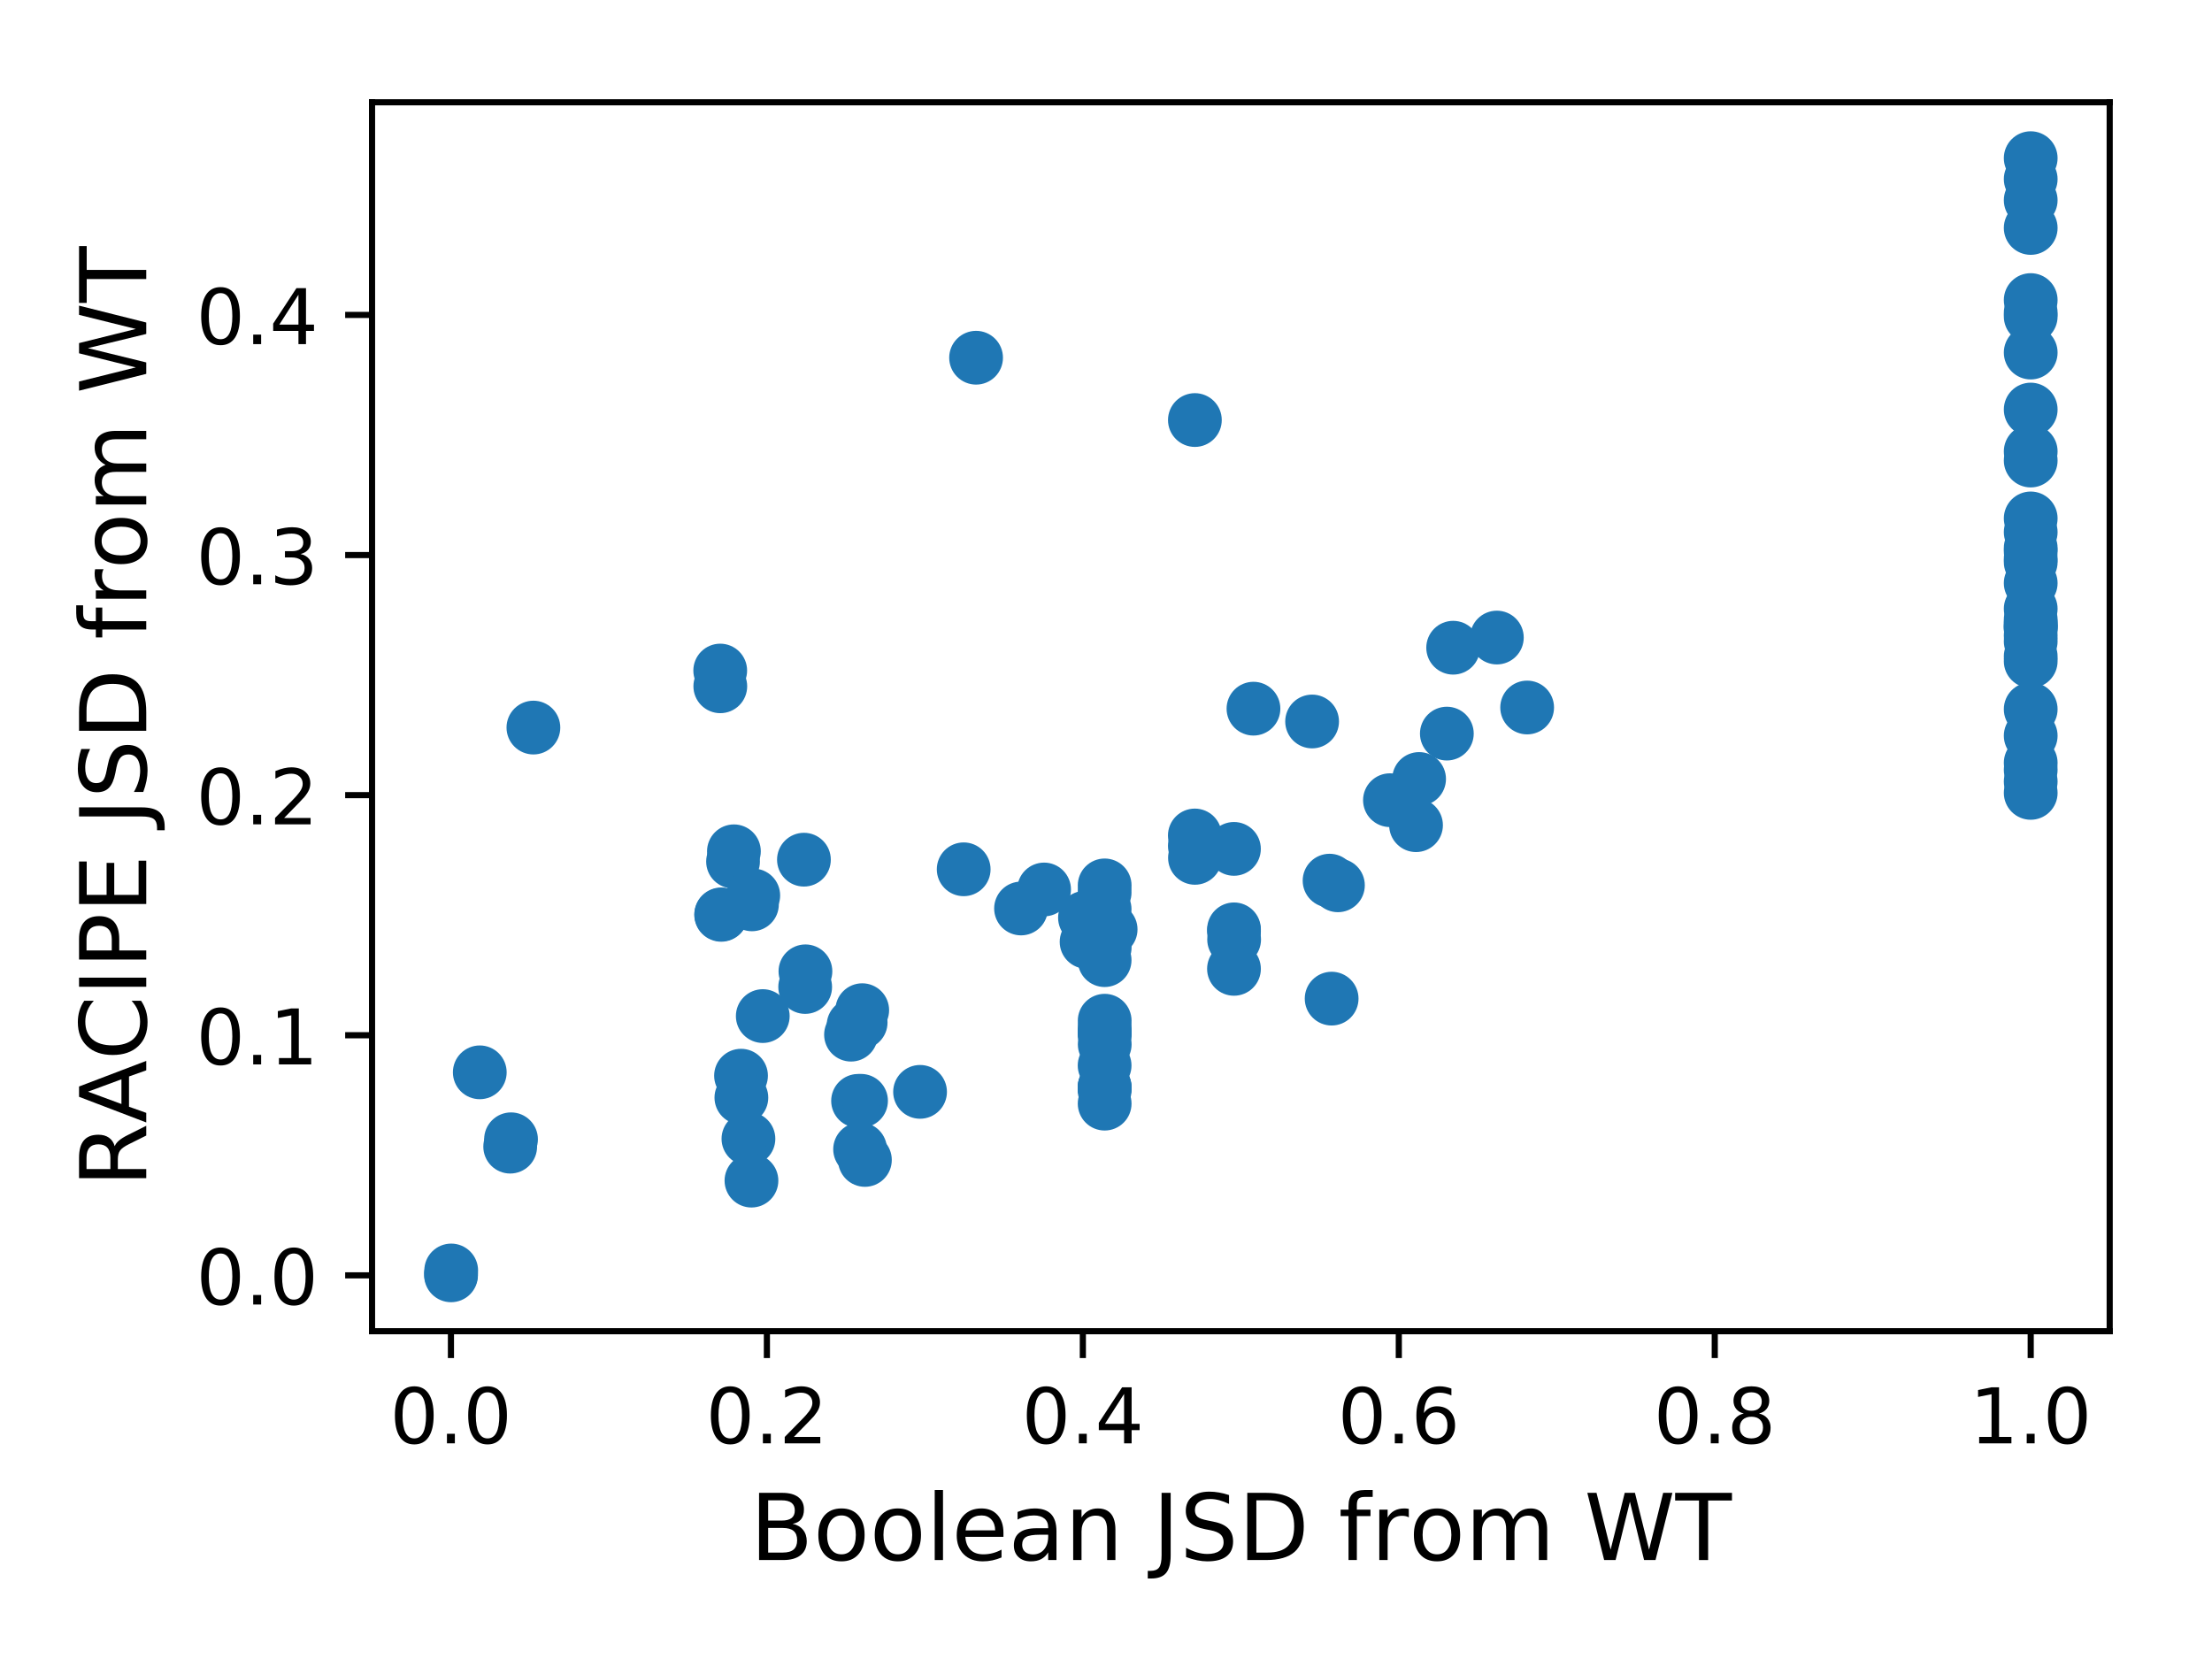 <?xml version="1.0" encoding="utf-8" standalone="no"?>
<!DOCTYPE svg PUBLIC "-//W3C//DTD SVG 1.1//EN"
  "http://www.w3.org/Graphics/SVG/1.1/DTD/svg11.dtd">
<!-- Created with matplotlib (https://matplotlib.org/) -->
<svg height="216pt" version="1.1" viewBox="0 0 288 216" width="288pt" xmlns="http://www.w3.org/2000/svg" xmlns:xlink="http://www.w3.org/1999/xlink">
 <defs>
  <style type="text/css">
*{stroke-linecap:butt;stroke-linejoin:round;}
  </style>
 </defs>
 <g id="figure_1">
  <g id="patch_1">
   <path d="M 0 216 
L 288 216 
L 288 0 
L 0 0 
z
" style="fill:#ffffff;"/>
  </g>
  <g id="axes_1">
   <g id="patch_2">
    <path d="M 48.44 173.32 
L 274.68 173.32 
L 274.68 13.32 
L 48.44 13.32 
z
" style="fill:#ffffff;"/>
   </g>
   <g id="matplotlib.axis_1">
    <g id="xtick_1">
     <g id="line2d_1">
      <defs>
       <path d="M 0 0 
L 0 3.5 
" id="m530475cf4a" style="stroke:#000000;stroke-width:0.8;"/>
      </defs>
      <g>
       <use style="stroke:#000000;stroke-width:0.8;" x="58.712" xlink:href="#m530475cf4a" y="173.32"/>
      </g>
     </g>
     <g id="text_1">
      <!-- 0.0 -->
      <defs>
       <path d="M 31.781 66.406 
Q 24.172 66.406 20.328 58.906 
Q 16.5 51.422 16.5 36.375 
Q 16.5 21.391 20.328 13.891 
Q 24.172 6.391 31.781 6.391 
Q 39.453 6.391 43.281 13.891 
Q 47.125 21.391 47.125 36.375 
Q 47.125 51.422 43.281 58.906 
Q 39.453 66.406 31.781 66.406 
z
M 31.781 74.219 
Q 44.047 74.219 50.516 64.516 
Q 56.984 54.828 56.984 36.375 
Q 56.984 17.969 50.516 8.266 
Q 44.047 -1.422 31.781 -1.422 
Q 19.531 -1.422 13.062 8.266 
Q 6.594 17.969 6.594 36.375 
Q 6.594 54.828 13.062 64.516 
Q 19.531 74.219 31.781 74.219 
z
" id="DejaVuSans-48"/>
       <path d="M 10.688 12.406 
L 21 12.406 
L 21 0 
L 10.688 0 
z
" id="DejaVuSans-46"/>
      </defs>
      <g transform="translate(50.761 187.918)scale(0.1 -0.1)">
       <use xlink:href="#DejaVuSans-48"/>
       <use x="63.623" xlink:href="#DejaVuSans-46"/>
       <use x="95.41" xlink:href="#DejaVuSans-48"/>
      </g>
     </g>
    </g>
    <g id="xtick_2">
     <g id="line2d_2">
      <g>
       <use style="stroke:#000000;stroke-width:0.8;" x="99.849" xlink:href="#m530475cf4a" y="173.32"/>
      </g>
     </g>
     <g id="text_2">
      <!-- 0.2 -->
      <defs>
       <path d="M 19.188 8.297 
L 53.609 8.297 
L 53.609 0 
L 7.328 0 
L 7.328 8.297 
Q 12.938 14.109 22.625 23.891 
Q 32.328 33.688 34.812 36.531 
Q 39.547 41.844 41.422 45.531 
Q 43.312 49.219 43.312 52.781 
Q 43.312 58.594 39.234 62.25 
Q 35.156 65.922 28.609 65.922 
Q 23.969 65.922 18.812 64.312 
Q 13.672 62.703 7.812 59.422 
L 7.812 69.391 
Q 13.766 71.781 18.938 73 
Q 24.125 74.219 28.422 74.219 
Q 39.75 74.219 46.484 68.547 
Q 53.219 62.891 53.219 53.422 
Q 53.219 48.922 51.531 44.891 
Q 49.859 40.875 45.406 35.406 
Q 44.188 33.984 37.641 27.219 
Q 31.109 20.453 19.188 8.297 
z
" id="DejaVuSans-50"/>
      </defs>
      <g transform="translate(91.898 187.918)scale(0.1 -0.1)">
       <use xlink:href="#DejaVuSans-48"/>
       <use x="63.623" xlink:href="#DejaVuSans-46"/>
       <use x="95.41" xlink:href="#DejaVuSans-50"/>
      </g>
     </g>
    </g>
    <g id="xtick_3">
     <g id="line2d_3">
      <g>
       <use style="stroke:#000000;stroke-width:0.8;" x="140.986" xlink:href="#m530475cf4a" y="173.32"/>
      </g>
     </g>
     <g id="text_3">
      <!-- 0.4 -->
      <defs>
       <path d="M 37.797 64.312 
L 12.891 25.391 
L 37.797 25.391 
z
M 35.203 72.906 
L 47.609 72.906 
L 47.609 25.391 
L 58.016 25.391 
L 58.016 17.188 
L 47.609 17.188 
L 47.609 0 
L 37.797 0 
L 37.797 17.188 
L 4.891 17.188 
L 4.891 26.703 
z
" id="DejaVuSans-52"/>
      </defs>
      <g transform="translate(133.034 187.918)scale(0.1 -0.1)">
       <use xlink:href="#DejaVuSans-48"/>
       <use x="63.623" xlink:href="#DejaVuSans-46"/>
       <use x="95.41" xlink:href="#DejaVuSans-52"/>
      </g>
     </g>
    </g>
    <g id="xtick_4">
     <g id="line2d_4">
      <g>
       <use style="stroke:#000000;stroke-width:0.8;" x="182.123" xlink:href="#m530475cf4a" y="173.32"/>
      </g>
     </g>
     <g id="text_4">
      <!-- 0.6 -->
      <defs>
       <path d="M 33.016 40.375 
Q 26.375 40.375 22.484 35.828 
Q 18.609 31.297 18.609 23.391 
Q 18.609 15.531 22.484 10.953 
Q 26.375 6.391 33.016 6.391 
Q 39.656 6.391 43.531 10.953 
Q 47.406 15.531 47.406 23.391 
Q 47.406 31.297 43.531 35.828 
Q 39.656 40.375 33.016 40.375 
z
M 52.594 71.297 
L 52.594 62.312 
Q 48.875 64.062 45.094 64.984 
Q 41.312 65.922 37.594 65.922 
Q 27.828 65.922 22.672 59.328 
Q 17.531 52.734 16.797 39.406 
Q 19.672 43.656 24.016 45.922 
Q 28.375 48.188 33.594 48.188 
Q 44.578 48.188 50.953 41.516 
Q 57.328 34.859 57.328 23.391 
Q 57.328 12.156 50.688 5.359 
Q 44.047 -1.422 33.016 -1.422 
Q 20.359 -1.422 13.672 8.266 
Q 6.984 17.969 6.984 36.375 
Q 6.984 53.656 15.188 63.938 
Q 23.391 74.219 37.203 74.219 
Q 40.922 74.219 44.703 73.484 
Q 48.484 72.75 52.594 71.297 
z
" id="DejaVuSans-54"/>
      </defs>
      <g transform="translate(174.171 187.918)scale(0.1 -0.1)">
       <use xlink:href="#DejaVuSans-48"/>
       <use x="63.623" xlink:href="#DejaVuSans-46"/>
       <use x="95.41" xlink:href="#DejaVuSans-54"/>
      </g>
     </g>
    </g>
    <g id="xtick_5">
     <g id="line2d_5">
      <g>
       <use style="stroke:#000000;stroke-width:0.8;" x="223.26" xlink:href="#m530475cf4a" y="173.32"/>
      </g>
     </g>
     <g id="text_5">
      <!-- 0.8 -->
      <defs>
       <path d="M 31.781 34.625 
Q 24.75 34.625 20.719 30.859 
Q 16.703 27.094 16.703 20.516 
Q 16.703 13.922 20.719 10.156 
Q 24.75 6.391 31.781 6.391 
Q 38.812 6.391 42.859 10.172 
Q 46.922 13.969 46.922 20.516 
Q 46.922 27.094 42.891 30.859 
Q 38.875 34.625 31.781 34.625 
z
M 21.922 38.812 
Q 15.578 40.375 12.031 44.719 
Q 8.5 49.078 8.5 55.328 
Q 8.5 64.062 14.719 69.141 
Q 20.953 74.219 31.781 74.219 
Q 42.672 74.219 48.875 69.141 
Q 55.078 64.062 55.078 55.328 
Q 55.078 49.078 51.531 44.719 
Q 48 40.375 41.703 38.812 
Q 48.828 37.156 52.797 32.312 
Q 56.781 27.484 56.781 20.516 
Q 56.781 9.906 50.312 4.234 
Q 43.844 -1.422 31.781 -1.422 
Q 19.734 -1.422 13.25 4.234 
Q 6.781 9.906 6.781 20.516 
Q 6.781 27.484 10.781 32.312 
Q 14.797 37.156 21.922 38.812 
z
M 18.312 54.391 
Q 18.312 48.734 21.844 45.562 
Q 25.391 42.391 31.781 42.391 
Q 38.141 42.391 41.719 45.562 
Q 45.312 48.734 45.312 54.391 
Q 45.312 60.062 41.719 63.234 
Q 38.141 66.406 31.781 66.406 
Q 25.391 66.406 21.844 63.234 
Q 18.312 60.062 18.312 54.391 
z
" id="DejaVuSans-56"/>
      </defs>
      <g transform="translate(215.308 187.918)scale(0.1 -0.1)">
       <use xlink:href="#DejaVuSans-48"/>
       <use x="63.623" xlink:href="#DejaVuSans-46"/>
       <use x="95.41" xlink:href="#DejaVuSans-56"/>
      </g>
     </g>
    </g>
    <g id="xtick_6">
     <g id="line2d_6">
      <g>
       <use style="stroke:#000000;stroke-width:0.8;" x="264.396" xlink:href="#m530475cf4a" y="173.32"/>
      </g>
     </g>
     <g id="text_6">
      <!-- 1.0 -->
      <defs>
       <path d="M 12.406 8.297 
L 28.516 8.297 
L 28.516 63.922 
L 10.984 60.406 
L 10.984 69.391 
L 28.422 72.906 
L 38.281 72.906 
L 38.281 8.297 
L 54.391 8.297 
L 54.391 0 
L 12.406 0 
z
" id="DejaVuSans-49"/>
      </defs>
      <g transform="translate(256.445 187.918)scale(0.1 -0.1)">
       <use xlink:href="#DejaVuSans-49"/>
       <use x="63.623" xlink:href="#DejaVuSans-46"/>
       <use x="95.41" xlink:href="#DejaVuSans-48"/>
      </g>
     </g>
    </g>
    <g id="text_7">
     <!-- Boolean JSD from WT -->
     <defs>
      <path d="M 19.672 34.812 
L 19.672 8.109 
L 35.5 8.109 
Q 43.453 8.109 47.281 11.406 
Q 51.125 14.703 51.125 21.484 
Q 51.125 28.328 47.281 31.562 
Q 43.453 34.812 35.5 34.812 
z
M 19.672 64.797 
L 19.672 42.828 
L 34.281 42.828 
Q 41.5 42.828 45.031 45.531 
Q 48.578 48.25 48.578 53.812 
Q 48.578 59.328 45.031 62.062 
Q 41.5 64.797 34.281 64.797 
z
M 9.812 72.906 
L 35.016 72.906 
Q 46.297 72.906 52.391 68.219 
Q 58.5 63.531 58.5 54.891 
Q 58.5 48.188 55.375 44.234 
Q 52.25 40.281 46.188 39.312 
Q 53.469 37.75 57.5 32.781 
Q 61.531 27.828 61.531 20.406 
Q 61.531 10.641 54.891 5.312 
Q 48.25 0 35.984 0 
L 9.812 0 
z
" id="DejaVuSans-66"/>
      <path d="M 30.609 48.391 
Q 23.391 48.391 19.188 42.75 
Q 14.984 37.109 14.984 27.297 
Q 14.984 17.484 19.156 11.844 
Q 23.344 6.203 30.609 6.203 
Q 37.797 6.203 41.984 11.859 
Q 46.188 17.531 46.188 27.297 
Q 46.188 37.016 41.984 42.703 
Q 37.797 48.391 30.609 48.391 
z
M 30.609 56 
Q 42.328 56 49.016 48.375 
Q 55.719 40.766 55.719 27.297 
Q 55.719 13.875 49.016 6.219 
Q 42.328 -1.422 30.609 -1.422 
Q 18.844 -1.422 12.172 6.219 
Q 5.516 13.875 5.516 27.297 
Q 5.516 40.766 12.172 48.375 
Q 18.844 56 30.609 56 
z
" id="DejaVuSans-111"/>
      <path d="M 9.422 75.984 
L 18.406 75.984 
L 18.406 0 
L 9.422 0 
z
" id="DejaVuSans-108"/>
      <path d="M 56.203 29.594 
L 56.203 25.203 
L 14.891 25.203 
Q 15.484 15.922 20.484 11.062 
Q 25.484 6.203 34.422 6.203 
Q 39.594 6.203 44.453 7.469 
Q 49.312 8.734 54.109 11.281 
L 54.109 2.781 
Q 49.266 0.734 44.188 -0.344 
Q 39.109 -1.422 33.891 -1.422 
Q 20.797 -1.422 13.156 6.188 
Q 5.516 13.812 5.516 26.812 
Q 5.516 40.234 12.766 48.109 
Q 20.016 56 32.328 56 
Q 43.359 56 49.781 48.891 
Q 56.203 41.797 56.203 29.594 
z
M 47.219 32.234 
Q 47.125 39.594 43.094 43.984 
Q 39.062 48.391 32.422 48.391 
Q 24.906 48.391 20.391 44.141 
Q 15.875 39.891 15.188 32.172 
z
" id="DejaVuSans-101"/>
      <path d="M 34.281 27.484 
Q 23.391 27.484 19.188 25 
Q 14.984 22.516 14.984 16.5 
Q 14.984 11.719 18.141 8.906 
Q 21.297 6.109 26.703 6.109 
Q 34.188 6.109 38.703 11.406 
Q 43.219 16.703 43.219 25.484 
L 43.219 27.484 
z
M 52.203 31.203 
L 52.203 0 
L 43.219 0 
L 43.219 8.297 
Q 40.141 3.328 35.547 0.953 
Q 30.953 -1.422 24.312 -1.422 
Q 15.922 -1.422 10.953 3.297 
Q 6 8.016 6 15.922 
Q 6 25.141 12.172 29.828 
Q 18.359 34.516 30.609 34.516 
L 43.219 34.516 
L 43.219 35.406 
Q 43.219 41.609 39.141 45 
Q 35.062 48.391 27.688 48.391 
Q 23 48.391 18.547 47.266 
Q 14.109 46.141 10.016 43.891 
L 10.016 52.203 
Q 14.938 54.109 19.578 55.047 
Q 24.219 56 28.609 56 
Q 40.484 56 46.344 49.844 
Q 52.203 43.703 52.203 31.203 
z
" id="DejaVuSans-97"/>
      <path d="M 54.891 33.016 
L 54.891 0 
L 45.906 0 
L 45.906 32.719 
Q 45.906 40.484 42.875 44.328 
Q 39.844 48.188 33.797 48.188 
Q 26.516 48.188 22.312 43.547 
Q 18.109 38.922 18.109 30.906 
L 18.109 0 
L 9.078 0 
L 9.078 54.688 
L 18.109 54.688 
L 18.109 46.188 
Q 21.344 51.125 25.703 53.562 
Q 30.078 56 35.797 56 
Q 45.219 56 50.047 50.172 
Q 54.891 44.344 54.891 33.016 
z
" id="DejaVuSans-110"/>
      <path id="DejaVuSans-32"/>
      <path d="M 9.812 72.906 
L 19.672 72.906 
L 19.672 5.078 
Q 19.672 -8.109 14.672 -14.062 
Q 9.672 -20.016 -1.422 -20.016 
L -5.172 -20.016 
L -5.172 -11.719 
L -2.094 -11.719 
Q 4.438 -11.719 7.125 -8.047 
Q 9.812 -4.391 9.812 5.078 
z
" id="DejaVuSans-74"/>
      <path d="M 53.516 70.516 
L 53.516 60.891 
Q 47.906 63.578 42.922 64.891 
Q 37.938 66.219 33.297 66.219 
Q 25.25 66.219 20.875 63.094 
Q 16.5 59.969 16.5 54.203 
Q 16.5 49.359 19.406 46.891 
Q 22.312 44.438 30.422 42.922 
L 36.375 41.703 
Q 47.406 39.594 52.656 34.297 
Q 57.906 29 57.906 20.125 
Q 57.906 9.516 50.797 4.047 
Q 43.703 -1.422 29.984 -1.422 
Q 24.812 -1.422 18.969 -0.25 
Q 13.141 0.922 6.891 3.219 
L 6.891 13.375 
Q 12.891 10.016 18.656 8.297 
Q 24.422 6.594 29.984 6.594 
Q 38.422 6.594 43.016 9.906 
Q 47.609 13.234 47.609 19.391 
Q 47.609 24.75 44.312 27.781 
Q 41.016 30.812 33.5 32.328 
L 27.484 33.5 
Q 16.453 35.688 11.516 40.375 
Q 6.594 45.062 6.594 53.422 
Q 6.594 63.094 13.406 68.656 
Q 20.219 74.219 32.172 74.219 
Q 37.312 74.219 42.625 73.281 
Q 47.953 72.359 53.516 70.516 
z
" id="DejaVuSans-83"/>
      <path d="M 19.672 64.797 
L 19.672 8.109 
L 31.594 8.109 
Q 46.688 8.109 53.688 14.938 
Q 60.688 21.781 60.688 36.531 
Q 60.688 51.172 53.688 57.984 
Q 46.688 64.797 31.594 64.797 
z
M 9.812 72.906 
L 30.078 72.906 
Q 51.266 72.906 61.172 64.094 
Q 71.094 55.281 71.094 36.531 
Q 71.094 17.672 61.125 8.828 
Q 51.172 0 30.078 0 
L 9.812 0 
z
" id="DejaVuSans-68"/>
      <path d="M 37.109 75.984 
L 37.109 68.5 
L 28.516 68.5 
Q 23.688 68.5 21.797 66.547 
Q 19.922 64.594 19.922 59.516 
L 19.922 54.688 
L 34.719 54.688 
L 34.719 47.703 
L 19.922 47.703 
L 19.922 0 
L 10.891 0 
L 10.891 47.703 
L 2.297 47.703 
L 2.297 54.688 
L 10.891 54.688 
L 10.891 58.5 
Q 10.891 67.625 15.141 71.797 
Q 19.391 75.984 28.609 75.984 
z
" id="DejaVuSans-102"/>
      <path d="M 41.109 46.297 
Q 39.594 47.172 37.812 47.578 
Q 36.031 48 33.891 48 
Q 26.266 48 22.188 43.047 
Q 18.109 38.094 18.109 28.812 
L 18.109 0 
L 9.078 0 
L 9.078 54.688 
L 18.109 54.688 
L 18.109 46.188 
Q 20.953 51.172 25.484 53.578 
Q 30.031 56 36.531 56 
Q 37.453 56 38.578 55.875 
Q 39.703 55.766 41.062 55.516 
z
" id="DejaVuSans-114"/>
      <path d="M 52 44.188 
Q 55.375 50.25 60.062 53.125 
Q 64.75 56 71.094 56 
Q 79.641 56 84.281 50.016 
Q 88.922 44.047 88.922 33.016 
L 88.922 0 
L 79.891 0 
L 79.891 32.719 
Q 79.891 40.578 77.094 44.375 
Q 74.312 48.188 68.609 48.188 
Q 61.625 48.188 57.562 43.547 
Q 53.516 38.922 53.516 30.906 
L 53.516 0 
L 44.484 0 
L 44.484 32.719 
Q 44.484 40.625 41.703 44.406 
Q 38.922 48.188 33.109 48.188 
Q 26.219 48.188 22.156 43.531 
Q 18.109 38.875 18.109 30.906 
L 18.109 0 
L 9.078 0 
L 9.078 54.688 
L 18.109 54.688 
L 18.109 46.188 
Q 21.188 51.219 25.484 53.609 
Q 29.781 56 35.688 56 
Q 41.656 56 45.828 52.969 
Q 50 49.953 52 44.188 
z
" id="DejaVuSans-109"/>
      <path d="M 3.328 72.906 
L 13.281 72.906 
L 28.609 11.281 
L 43.891 72.906 
L 54.984 72.906 
L 70.312 11.281 
L 85.594 72.906 
L 95.609 72.906 
L 77.297 0 
L 64.891 0 
L 49.516 63.281 
L 33.984 0 
L 21.578 0 
z
" id="DejaVuSans-87"/>
      <path d="M -0.297 72.906 
L 61.375 72.906 
L 61.375 64.594 
L 35.5 64.594 
L 35.5 0 
L 25.594 0 
L 25.594 64.594 
L -0.297 64.594 
z
" id="DejaVuSans-84"/>
     </defs>
     <g transform="translate(97.653 203.116)scale(0.12 -0.12)">
      <use xlink:href="#DejaVuSans-66"/>
      <use x="68.604" xlink:href="#DejaVuSans-111"/>
      <use x="129.785" xlink:href="#DejaVuSans-111"/>
      <use x="190.967" xlink:href="#DejaVuSans-108"/>
      <use x="218.75" xlink:href="#DejaVuSans-101"/>
      <use x="280.273" xlink:href="#DejaVuSans-97"/>
      <use x="341.553" xlink:href="#DejaVuSans-110"/>
      <use x="404.932" xlink:href="#DejaVuSans-32"/>
      <use x="436.719" xlink:href="#DejaVuSans-74"/>
      <use x="466.211" xlink:href="#DejaVuSans-83"/>
      <use x="529.688" xlink:href="#DejaVuSans-68"/>
      <use x="606.689" xlink:href="#DejaVuSans-32"/>
      <use x="638.477" xlink:href="#DejaVuSans-102"/>
      <use x="673.682" xlink:href="#DejaVuSans-114"/>
      <use x="714.764" xlink:href="#DejaVuSans-111"/>
      <use x="775.945" xlink:href="#DejaVuSans-109"/>
      <use x="873.357" xlink:href="#DejaVuSans-32"/>
      <use x="905.145" xlink:href="#DejaVuSans-87"/>
      <use x="1004.021" xlink:href="#DejaVuSans-84"/>
     </g>
    </g>
   </g>
   <g id="matplotlib.axis_2">
    <g id="ytick_1">
     <g id="line2d_7">
      <defs>
       <path d="M 0 0 
L -3.5 0 
" id="mabe0dff017" style="stroke:#000000;stroke-width:0.8;"/>
      </defs>
      <g>
       <use style="stroke:#000000;stroke-width:0.8;" x="48.44" xlink:href="#mabe0dff017" y="166.047"/>
      </g>
     </g>
     <g id="text_8">
      <!-- 0.0 -->
      <g transform="translate(25.537 169.846)scale(0.1 -0.1)">
       <use xlink:href="#DejaVuSans-48"/>
       <use x="63.623" xlink:href="#DejaVuSans-46"/>
       <use x="95.41" xlink:href="#DejaVuSans-48"/>
      </g>
     </g>
    </g>
    <g id="ytick_2">
     <g id="line2d_8">
      <g>
       <use style="stroke:#000000;stroke-width:0.8;" x="48.44" xlink:href="#mabe0dff017" y="134.787"/>
      </g>
     </g>
     <g id="text_9">
      <!-- 0.1 -->
      <g transform="translate(25.537 138.586)scale(0.1 -0.1)">
       <use xlink:href="#DejaVuSans-48"/>
       <use x="63.623" xlink:href="#DejaVuSans-46"/>
       <use x="95.41" xlink:href="#DejaVuSans-49"/>
      </g>
     </g>
    </g>
    <g id="ytick_3">
     <g id="line2d_9">
      <g>
       <use style="stroke:#000000;stroke-width:0.8;" x="48.44" xlink:href="#mabe0dff017" y="103.527"/>
      </g>
     </g>
     <g id="text_10">
      <!-- 0.2 -->
      <g transform="translate(25.537 107.326)scale(0.1 -0.1)">
       <use xlink:href="#DejaVuSans-48"/>
       <use x="63.623" xlink:href="#DejaVuSans-46"/>
       <use x="95.41" xlink:href="#DejaVuSans-50"/>
      </g>
     </g>
    </g>
    <g id="ytick_4">
     <g id="line2d_10">
      <g>
       <use style="stroke:#000000;stroke-width:0.8;" x="48.44" xlink:href="#mabe0dff017" y="72.266"/>
      </g>
     </g>
     <g id="text_11">
      <!-- 0.3 -->
      <defs>
       <path d="M 40.578 39.312 
Q 47.656 37.797 51.625 33 
Q 55.609 28.219 55.609 21.188 
Q 55.609 10.406 48.188 4.484 
Q 40.766 -1.422 27.094 -1.422 
Q 22.516 -1.422 17.656 -0.516 
Q 12.797 0.391 7.625 2.203 
L 7.625 11.719 
Q 11.719 9.328 16.594 8.109 
Q 21.484 6.891 26.812 6.891 
Q 36.078 6.891 40.938 10.547 
Q 45.797 14.203 45.797 21.188 
Q 45.797 27.641 41.281 31.266 
Q 36.766 34.906 28.719 34.906 
L 20.219 34.906 
L 20.219 43.016 
L 29.109 43.016 
Q 36.375 43.016 40.234 45.922 
Q 44.094 48.828 44.094 54.297 
Q 44.094 59.906 40.109 62.906 
Q 36.141 65.922 28.719 65.922 
Q 24.656 65.922 20.016 65.031 
Q 15.375 64.156 9.812 62.312 
L 9.812 71.094 
Q 15.438 72.656 20.344 73.438 
Q 25.25 74.219 29.594 74.219 
Q 40.828 74.219 47.359 69.109 
Q 53.906 64.016 53.906 55.328 
Q 53.906 49.266 50.438 45.094 
Q 46.969 40.922 40.578 39.312 
z
" id="DejaVuSans-51"/>
      </defs>
      <g transform="translate(25.537 76.066)scale(0.1 -0.1)">
       <use xlink:href="#DejaVuSans-48"/>
       <use x="63.623" xlink:href="#DejaVuSans-46"/>
       <use x="95.41" xlink:href="#DejaVuSans-51"/>
      </g>
     </g>
    </g>
    <g id="ytick_5">
     <g id="line2d_11">
      <g>
       <use style="stroke:#000000;stroke-width:0.8;" x="48.44" xlink:href="#mabe0dff017" y="41.006"/>
      </g>
     </g>
     <g id="text_12">
      <!-- 0.4 -->
      <g transform="translate(25.537 44.805)scale(0.1 -0.1)">
       <use xlink:href="#DejaVuSans-48"/>
       <use x="63.623" xlink:href="#DejaVuSans-46"/>
       <use x="95.41" xlink:href="#DejaVuSans-52"/>
      </g>
     </g>
    </g>
    <g id="text_13">
     <!-- RACIPE JSD from WT -->
     <defs>
      <path d="M 44.391 34.188 
Q 47.562 33.109 50.562 29.594 
Q 53.562 26.078 56.594 19.922 
L 66.609 0 
L 56 0 
L 46.688 18.703 
Q 43.062 26.031 39.672 28.422 
Q 36.281 30.812 30.422 30.812 
L 19.672 30.812 
L 19.672 0 
L 9.812 0 
L 9.812 72.906 
L 32.078 72.906 
Q 44.578 72.906 50.734 67.672 
Q 56.891 62.453 56.891 51.906 
Q 56.891 45.016 53.688 40.469 
Q 50.484 35.938 44.391 34.188 
z
M 19.672 64.797 
L 19.672 38.922 
L 32.078 38.922 
Q 39.203 38.922 42.844 42.219 
Q 46.484 45.516 46.484 51.906 
Q 46.484 58.297 42.844 61.547 
Q 39.203 64.797 32.078 64.797 
z
" id="DejaVuSans-82"/>
      <path d="M 34.188 63.188 
L 20.797 26.906 
L 47.609 26.906 
z
M 28.609 72.906 
L 39.797 72.906 
L 67.578 0 
L 57.328 0 
L 50.688 18.703 
L 17.828 18.703 
L 11.188 0 
L 0.781 0 
z
" id="DejaVuSans-65"/>
      <path d="M 64.406 67.281 
L 64.406 56.891 
Q 59.422 61.531 53.781 63.812 
Q 48.141 66.109 41.797 66.109 
Q 29.297 66.109 22.656 58.469 
Q 16.016 50.828 16.016 36.375 
Q 16.016 21.969 22.656 14.328 
Q 29.297 6.688 41.797 6.688 
Q 48.141 6.688 53.781 8.984 
Q 59.422 11.281 64.406 15.922 
L 64.406 5.609 
Q 59.234 2.094 53.438 0.328 
Q 47.656 -1.422 41.219 -1.422 
Q 24.656 -1.422 15.125 8.703 
Q 5.609 18.844 5.609 36.375 
Q 5.609 53.953 15.125 64.078 
Q 24.656 74.219 41.219 74.219 
Q 47.75 74.219 53.531 72.484 
Q 59.328 70.75 64.406 67.281 
z
" id="DejaVuSans-67"/>
      <path d="M 9.812 72.906 
L 19.672 72.906 
L 19.672 0 
L 9.812 0 
z
" id="DejaVuSans-73"/>
      <path d="M 19.672 64.797 
L 19.672 37.406 
L 32.078 37.406 
Q 38.969 37.406 42.719 40.969 
Q 46.484 44.531 46.484 51.125 
Q 46.484 57.672 42.719 61.234 
Q 38.969 64.797 32.078 64.797 
z
M 9.812 72.906 
L 32.078 72.906 
Q 44.344 72.906 50.609 67.359 
Q 56.891 61.812 56.891 51.125 
Q 56.891 40.328 50.609 34.812 
Q 44.344 29.297 32.078 29.297 
L 19.672 29.297 
L 19.672 0 
L 9.812 0 
z
" id="DejaVuSans-80"/>
      <path d="M 9.812 72.906 
L 55.906 72.906 
L 55.906 64.594 
L 19.672 64.594 
L 19.672 43.016 
L 54.391 43.016 
L 54.391 34.719 
L 19.672 34.719 
L 19.672 8.297 
L 56.781 8.297 
L 56.781 0 
L 9.812 0 
z
" id="DejaVuSans-69"/>
     </defs>
     <g transform="translate(19.041 154.567)rotate(-90)scale(0.12 -0.12)">
      <use xlink:href="#DejaVuSans-82"/>
      <use x="69.42" xlink:href="#DejaVuSans-65"/>
      <use x="137.812" xlink:href="#DejaVuSans-67"/>
      <use x="207.637" xlink:href="#DejaVuSans-73"/>
      <use x="237.129" xlink:href="#DejaVuSans-80"/>
      <use x="297.432" xlink:href="#DejaVuSans-69"/>
      <use x="360.615" xlink:href="#DejaVuSans-32"/>
      <use x="392.402" xlink:href="#DejaVuSans-74"/>
      <use x="421.895" xlink:href="#DejaVuSans-83"/>
      <use x="485.371" xlink:href="#DejaVuSans-68"/>
      <use x="562.373" xlink:href="#DejaVuSans-32"/>
      <use x="594.16" xlink:href="#DejaVuSans-102"/>
      <use x="629.365" xlink:href="#DejaVuSans-114"/>
      <use x="670.447" xlink:href="#DejaVuSans-111"/>
      <use x="731.629" xlink:href="#DejaVuSans-109"/>
      <use x="829.041" xlink:href="#DejaVuSans-32"/>
      <use x="860.828" xlink:href="#DejaVuSans-87"/>
      <use x="959.705" xlink:href="#DejaVuSans-84"/>
     </g>
    </g>
   </g>
   <g id="line2d_12">
    <defs>
     <path d="M 0 3 
C 0.796 3 1.559 2.684 2.121 2.121 
C 2.684 1.559 3 0.796 3 0 
C 3 -0.796 2.684 -1.559 2.121 -2.121 
C 1.559 -2.684 0.796 -3 0 -3 
C -0.796 -3 -1.559 -2.684 -2.121 -2.121 
C -2.684 -1.559 -3 -0.796 -3 0 
C -3 0.796 -2.684 1.559 -2.121 2.121 
C -1.559 2.684 -0.796 3 0 3 
z
" id="m8074db4512" style="stroke:#1f77b4;"/>
    </defs>
    <g clip-path="url(#pe44570986c)">
     <use style="fill:#1f77b4;stroke:#1f77b4;" x="97.904" xlink:href="#m8074db4512" y="117.745"/>
     <use style="fill:#1f77b4;stroke:#1f77b4;" x="58.724" xlink:href="#m8074db4512" y="165.878"/>
     <use style="fill:#1f77b4;stroke:#1f77b4;" x="160.663" xlink:href="#m8074db4512" y="126.143"/>
     <use style="fill:#1f77b4;stroke:#1f77b4;" x="198.833" xlink:href="#m8074db4512" y="92.116"/>
     <use style="fill:#1f77b4;stroke:#1f77b4;" x="264.396" xlink:href="#m8074db4512" y="95.795"/>
     <use style="fill:#1f77b4;stroke:#1f77b4;" x="144.603" xlink:href="#m8074db4512" y="121.006"/>
     <use style="fill:#1f77b4;stroke:#1f77b4;" x="127.085" xlink:href="#m8074db4512" y="46.575"/>
     <use style="fill:#1f77b4;stroke:#1f77b4;" x="143.822" xlink:href="#m8074db4512" y="116.206"/>
     <use style="fill:#1f77b4;stroke:#1f77b4;" x="155.569" xlink:href="#m8074db4512" y="110.136"/>
     <use style="fill:#1f77b4;stroke:#1f77b4;" x="97.446" xlink:href="#m8074db4512" y="148.269"/>
     <use style="fill:#1f77b4;stroke:#1f77b4;" x="111.984" xlink:href="#m8074db4512" y="149.634"/>
     <use style="fill:#1f77b4;stroke:#1f77b4;" x="155.573" xlink:href="#m8074db4512" y="54.689"/>
     <use style="fill:#1f77b4;stroke:#1f77b4;" x="143.838" xlink:href="#m8074db4512" y="134.57"/>
     <use style="fill:#1f77b4;stroke:#1f77b4;" x="264.396" xlink:href="#m8074db4512" y="81.113"/>
     <use style="fill:#1f77b4;stroke:#1f77b4;" x="264.396" xlink:href="#m8074db4512" y="71.795"/>
     <use style="fill:#1f77b4;stroke:#1f77b4;" x="264.396" xlink:href="#m8074db4512" y="58.774"/>
     <use style="fill:#1f77b4;stroke:#1f77b4;" x="141.263" xlink:href="#m8074db4512" y="119.486"/>
     <use style="fill:#1f77b4;stroke:#1f77b4;" x="264.396" xlink:href="#m8074db4512" y="71.344"/>
     <use style="fill:#1f77b4;stroke:#1f77b4;" x="132.938" xlink:href="#m8074db4512" y="118.283"/>
     <use style="fill:#1f77b4;stroke:#1f77b4;" x="264.396" xlink:href="#m8074db4512" y="75.921"/>
     <use style="fill:#1f77b4;stroke:#1f77b4;" x="174.197" xlink:href="#m8074db4512" y="115.266"/>
     <use style="fill:#1f77b4;stroke:#1f77b4;" x="143.824" xlink:href="#m8074db4512" y="134.281"/>
     <use style="fill:#1f77b4;stroke:#1f77b4;" x="264.396" xlink:href="#m8074db4512" y="23.319"/>
     <use style="fill:#1f77b4;stroke:#1f77b4;" x="264.396" xlink:href="#m8074db4512" y="83.505"/>
     <use style="fill:#1f77b4;stroke:#1f77b4;" x="184.365" xlink:href="#m8074db4512" y="107.439"/>
     <use style="fill:#1f77b4;stroke:#1f77b4;" x="264.396" xlink:href="#m8074db4512" y="101.753"/>
     <use style="fill:#1f77b4;stroke:#1f77b4;" x="99.312" xlink:href="#m8074db4512" y="132.293"/>
     <use style="fill:#1f77b4;stroke:#1f77b4;" x="163.2" xlink:href="#m8074db4512" y="92.268"/>
     <use style="fill:#1f77b4;stroke:#1f77b4;" x="264.396" xlink:href="#m8074db4512" y="39.069"/>
     <use style="fill:#1f77b4;stroke:#1f77b4;" x="264.396" xlink:href="#m8074db4512" y="67.497"/>
     <use style="fill:#1f77b4;stroke:#1f77b4;" x="264.396" xlink:href="#m8074db4512" y="20.593"/>
     <use style="fill:#1f77b4;stroke:#1f77b4;" x="58.726" xlink:href="#m8074db4512" y="166.047"/>
     <use style="fill:#1f77b4;stroke:#1f77b4;" x="104.671" xlink:href="#m8074db4512" y="111.929"/>
     <use style="fill:#1f77b4;stroke:#1f77b4;" x="143.822" xlink:href="#m8074db4512" y="134.691"/>
     <use style="fill:#1f77b4;stroke:#1f77b4;" x="264.396" xlink:href="#m8074db4512" y="85.458"/>
     <use style="fill:#1f77b4;stroke:#1f77b4;" x="160.682" xlink:href="#m8074db4512" y="122.325"/>
     <use style="fill:#1f77b4;stroke:#1f77b4;" x="264.396" xlink:href="#m8074db4512" y="81.723"/>
     <use style="fill:#1f77b4;stroke:#1f77b4;" x="155.584" xlink:href="#m8074db4512" y="111.691"/>
     <use style="fill:#1f77b4;stroke:#1f77b4;" x="264.396" xlink:href="#m8074db4512" y="41.209"/>
     <use style="fill:#1f77b4;stroke:#1f77b4;" x="143.82" xlink:href="#m8074db4512" y="138.725"/>
     <use style="fill:#1f77b4;stroke:#1f77b4;" x="96.481" xlink:href="#m8074db4512" y="140.053"/>
     <use style="fill:#1f77b4;stroke:#1f77b4;" x="264.396" xlink:href="#m8074db4512" y="69.283"/>
     <use style="fill:#1f77b4;stroke:#1f77b4;" x="264.396" xlink:href="#m8074db4512" y="26.068"/>
     <use style="fill:#1f77b4;stroke:#1f77b4;" x="141.473" xlink:href="#m8074db4512" y="122.632"/>
     <use style="fill:#1f77b4;stroke:#1f77b4;" x="111.132" xlink:href="#m8074db4512" y="133.502"/>
     <use style="fill:#1f77b4;stroke:#1f77b4;" x="112.611" xlink:href="#m8074db4512" y="151.022"/>
     <use style="fill:#1f77b4;stroke:#1f77b4;" x="143.826" xlink:href="#m8074db4512" y="133.811"/>
     <use style="fill:#1f77b4;stroke:#1f77b4;" x="264.396" xlink:href="#m8074db4512" y="80.671"/>
     <use style="fill:#1f77b4;stroke:#1f77b4;" x="96.527" xlink:href="#m8074db4512" y="142.911"/>
     <use style="fill:#1f77b4;stroke:#1f77b4;" x="97.839" xlink:href="#m8074db4512" y="153.716"/>
     <use style="fill:#1f77b4;stroke:#1f77b4;" x="104.867" xlink:href="#m8074db4512" y="126.465"/>
     <use style="fill:#1f77b4;stroke:#1f77b4;" x="264.396" xlink:href="#m8074db4512" y="29.679"/>
     <use style="fill:#1f77b4;stroke:#1f77b4;" x="264.396" xlink:href="#m8074db4512" y="82.744"/>
     <use style="fill:#1f77b4;stroke:#1f77b4;" x="143.821" xlink:href="#m8074db4512" y="118.378"/>
     <use style="fill:#1f77b4;stroke:#1f77b4;" x="69.449" xlink:href="#m8074db4512" y="94.73"/>
     <use style="fill:#1f77b4;stroke:#1f77b4;" x="264.396" xlink:href="#m8074db4512" y="86.085"/>
     <use style="fill:#1f77b4;stroke:#1f77b4;" x="93.772" xlink:href="#m8074db4512" y="87.306"/>
     <use style="fill:#1f77b4;stroke:#1f77b4;" x="143.826" xlink:href="#m8074db4512" y="115.278"/>
     <use style="fill:#1f77b4;stroke:#1f77b4;" x="143.821" xlink:href="#m8074db4512" y="141.541"/>
     <use style="fill:#1f77b4;stroke:#1f77b4;" x="160.666" xlink:href="#m8074db4512" y="121.23"/>
     <use style="fill:#1f77b4;stroke:#1f77b4;" x="264.396" xlink:href="#m8074db4512" y="81.843"/>
     <use style="fill:#1f77b4;stroke:#1f77b4;" x="180.97" xlink:href="#m8074db4512" y="104.184"/>
     <use style="fill:#1f77b4;stroke:#1f77b4;" x="93.782" xlink:href="#m8074db4512" y="89.355"/>
     <use style="fill:#1f77b4;stroke:#1f77b4;" x="111.72" xlink:href="#m8074db4512" y="143.331"/>
     <use style="fill:#1f77b4;stroke:#1f77b4;" x="66.535" xlink:href="#m8074db4512" y="148.334"/>
     <use style="fill:#1f77b4;stroke:#1f77b4;" x="125.471" xlink:href="#m8074db4512" y="113.182"/>
     <use style="fill:#1f77b4;stroke:#1f77b4;" x="264.396" xlink:href="#m8074db4512" y="45.903"/>
     <use style="fill:#1f77b4;stroke:#1f77b4;" x="155.567" xlink:href="#m8074db4512" y="108.778"/>
     <use style="fill:#1f77b4;stroke:#1f77b4;" x="93.907" xlink:href="#m8074db4512" y="119.051"/>
     <use style="fill:#1f77b4;stroke:#1f77b4;" x="112.107" xlink:href="#m8074db4512" y="143.324"/>
     <use style="fill:#1f77b4;stroke:#1f77b4;" x="264.396" xlink:href="#m8074db4512" y="99.319"/>
     <use style="fill:#1f77b4;stroke:#1f77b4;" x="143.831" xlink:href="#m8074db4512" y="123.351"/>
     <use style="fill:#1f77b4;stroke:#1f77b4;" x="264.396" xlink:href="#m8074db4512" y="40.716"/>
     <use style="fill:#1f77b4;stroke:#1f77b4;" x="95.556" xlink:href="#m8074db4512" y="110.838"/>
     <use style="fill:#1f77b4;stroke:#1f77b4;" x="58.745" xlink:href="#m8074db4512" y="165.415"/>
     <use style="fill:#1f77b4;stroke:#1f77b4;" x="143.821" xlink:href="#m8074db4512" y="141.654"/>
     <use style="fill:#1f77b4;stroke:#1f77b4;" x="143.821" xlink:href="#m8074db4512" y="120.147"/>
     <use style="fill:#1f77b4;stroke:#1f77b4;" x="264.396" xlink:href="#m8074db4512" y="92.341"/>
     <use style="fill:#1f77b4;stroke:#1f77b4;" x="264.396" xlink:href="#m8074db4512" y="72.737"/>
     <use style="fill:#1f77b4;stroke:#1f77b4;" x="264.396" xlink:href="#m8074db4512" y="81.586"/>
     <use style="fill:#1f77b4;stroke:#1f77b4;" x="135.94" xlink:href="#m8074db4512" y="115.809"/>
     <use style="fill:#1f77b4;stroke:#1f77b4;" x="104.833" xlink:href="#m8074db4512" y="128.506"/>
     <use style="fill:#1f77b4;stroke:#1f77b4;" x="119.791" xlink:href="#m8074db4512" y="142.158"/>
     <use style="fill:#1f77b4;stroke:#1f77b4;" x="264.396" xlink:href="#m8074db4512" y="100.227"/>
     <use style="fill:#1f77b4;stroke:#1f77b4;" x="95.442" xlink:href="#m8074db4512" y="112.173"/>
     <use style="fill:#1f77b4;stroke:#1f77b4;" x="98.075" xlink:href="#m8074db4512" y="116.589"/>
     <use style="fill:#1f77b4;stroke:#1f77b4;" x="160.659" xlink:href="#m8074db4512" y="110.524"/>
     <use style="fill:#1f77b4;stroke:#1f77b4;" x="160.666" xlink:href="#m8074db4512" y="121"/>
     <use style="fill:#1f77b4;stroke:#1f77b4;" x="143.829" xlink:href="#m8074db4512" y="132.896"/>
     <use style="fill:#1f77b4;stroke:#1f77b4;" x="143.834" xlink:href="#m8074db4512" y="135.973"/>
     <use style="fill:#1f77b4;stroke:#1f77b4;" x="173.109" xlink:href="#m8074db4512" y="114.66"/>
     <use style="fill:#1f77b4;stroke:#1f77b4;" x="66.427" xlink:href="#m8074db4512" y="149.293"/>
     <use style="fill:#1f77b4;stroke:#1f77b4;" x="93.898" xlink:href="#m8074db4512" y="119.11"/>
     <use style="fill:#1f77b4;stroke:#1f77b4;" x="184.765" xlink:href="#m8074db4512" y="101.422"/>
     <use style="fill:#1f77b4;stroke:#1f77b4;" x="173.378" xlink:href="#m8074db4512" y="130.02"/>
     <use style="fill:#1f77b4;stroke:#1f77b4;" x="112.261" xlink:href="#m8074db4512" y="131.525"/>
     <use style="fill:#1f77b4;stroke:#1f77b4;" x="112.055" xlink:href="#m8074db4512" y="133.124"/>
     <use style="fill:#1f77b4;stroke:#1f77b4;" x="143.825" xlink:href="#m8074db4512" y="143.693"/>
     <use style="fill:#1f77b4;stroke:#1f77b4;" x="264.396" xlink:href="#m8074db4512" y="81.306"/>
     <use style="fill:#1f77b4;stroke:#1f77b4;" x="188.378" xlink:href="#m8074db4512" y="95.514"/>
     <use style="fill:#1f77b4;stroke:#1f77b4;" x="62.467" xlink:href="#m8074db4512" y="139.616"/>
     <use style="fill:#1f77b4;stroke:#1f77b4;" x="143.821" xlink:href="#m8074db4512" y="141.526"/>
     <use style="fill:#1f77b4;stroke:#1f77b4;" x="143.821" xlink:href="#m8074db4512" y="125.01"/>
     <use style="fill:#1f77b4;stroke:#1f77b4;" x="264.396" xlink:href="#m8074db4512" y="79.262"/>
     <use style="fill:#1f77b4;stroke:#1f77b4;" x="264.396" xlink:href="#m8074db4512" y="59.962"/>
     <use style="fill:#1f77b4;stroke:#1f77b4;" x="264.396" xlink:href="#m8074db4512" y="103.232"/>
     <use style="fill:#1f77b4;stroke:#1f77b4;" x="170.835" xlink:href="#m8074db4512" y="93.936"/>
     <use style="fill:#1f77b4;stroke:#1f77b4;" x="194.889" xlink:href="#m8074db4512" y="83.009"/>
     <use style="fill:#1f77b4;stroke:#1f77b4;" x="189.2" xlink:href="#m8074db4512" y="84.332"/>
     <use style="fill:#1f77b4;stroke:#1f77b4;" x="264.396" xlink:href="#m8074db4512" y="73.192"/>
     <use style="fill:#1f77b4;stroke:#1f77b4;" x="110.801" xlink:href="#m8074db4512" y="134.712"/>
     <use style="fill:#1f77b4;stroke:#1f77b4;" x="143.821" xlink:href="#m8074db4512" y="141.964"/>
     <use style="fill:#1f77b4;stroke:#1f77b4;" x="264.396" xlink:href="#m8074db4512" y="53.324"/>
    </g>
   </g>
   <g id="patch_3">
    <path d="M 48.44 173.32 
L 48.44 13.32 
" style="fill:none;stroke:#000000;stroke-linecap:square;stroke-linejoin:miter;stroke-width:0.8;"/>
   </g>
   <g id="patch_4">
    <path d="M 274.68 173.32 
L 274.68 13.32 
" style="fill:none;stroke:#000000;stroke-linecap:square;stroke-linejoin:miter;stroke-width:0.8;"/>
   </g>
   <g id="patch_5">
    <path d="M 48.44 173.32 
L 274.68 173.32 
" style="fill:none;stroke:#000000;stroke-linecap:square;stroke-linejoin:miter;stroke-width:0.8;"/>
   </g>
   <g id="patch_6">
    <path d="M 48.44 13.32 
L 274.68 13.32 
" style="fill:none;stroke:#000000;stroke-linecap:square;stroke-linejoin:miter;stroke-width:0.8;"/>
   </g>
  </g>
 </g>
 <defs>
  <clipPath id="pe44570986c">
   <rect height="160" width="226.24" x="48.44" y="13.32"/>
  </clipPath>
 </defs>
</svg>
